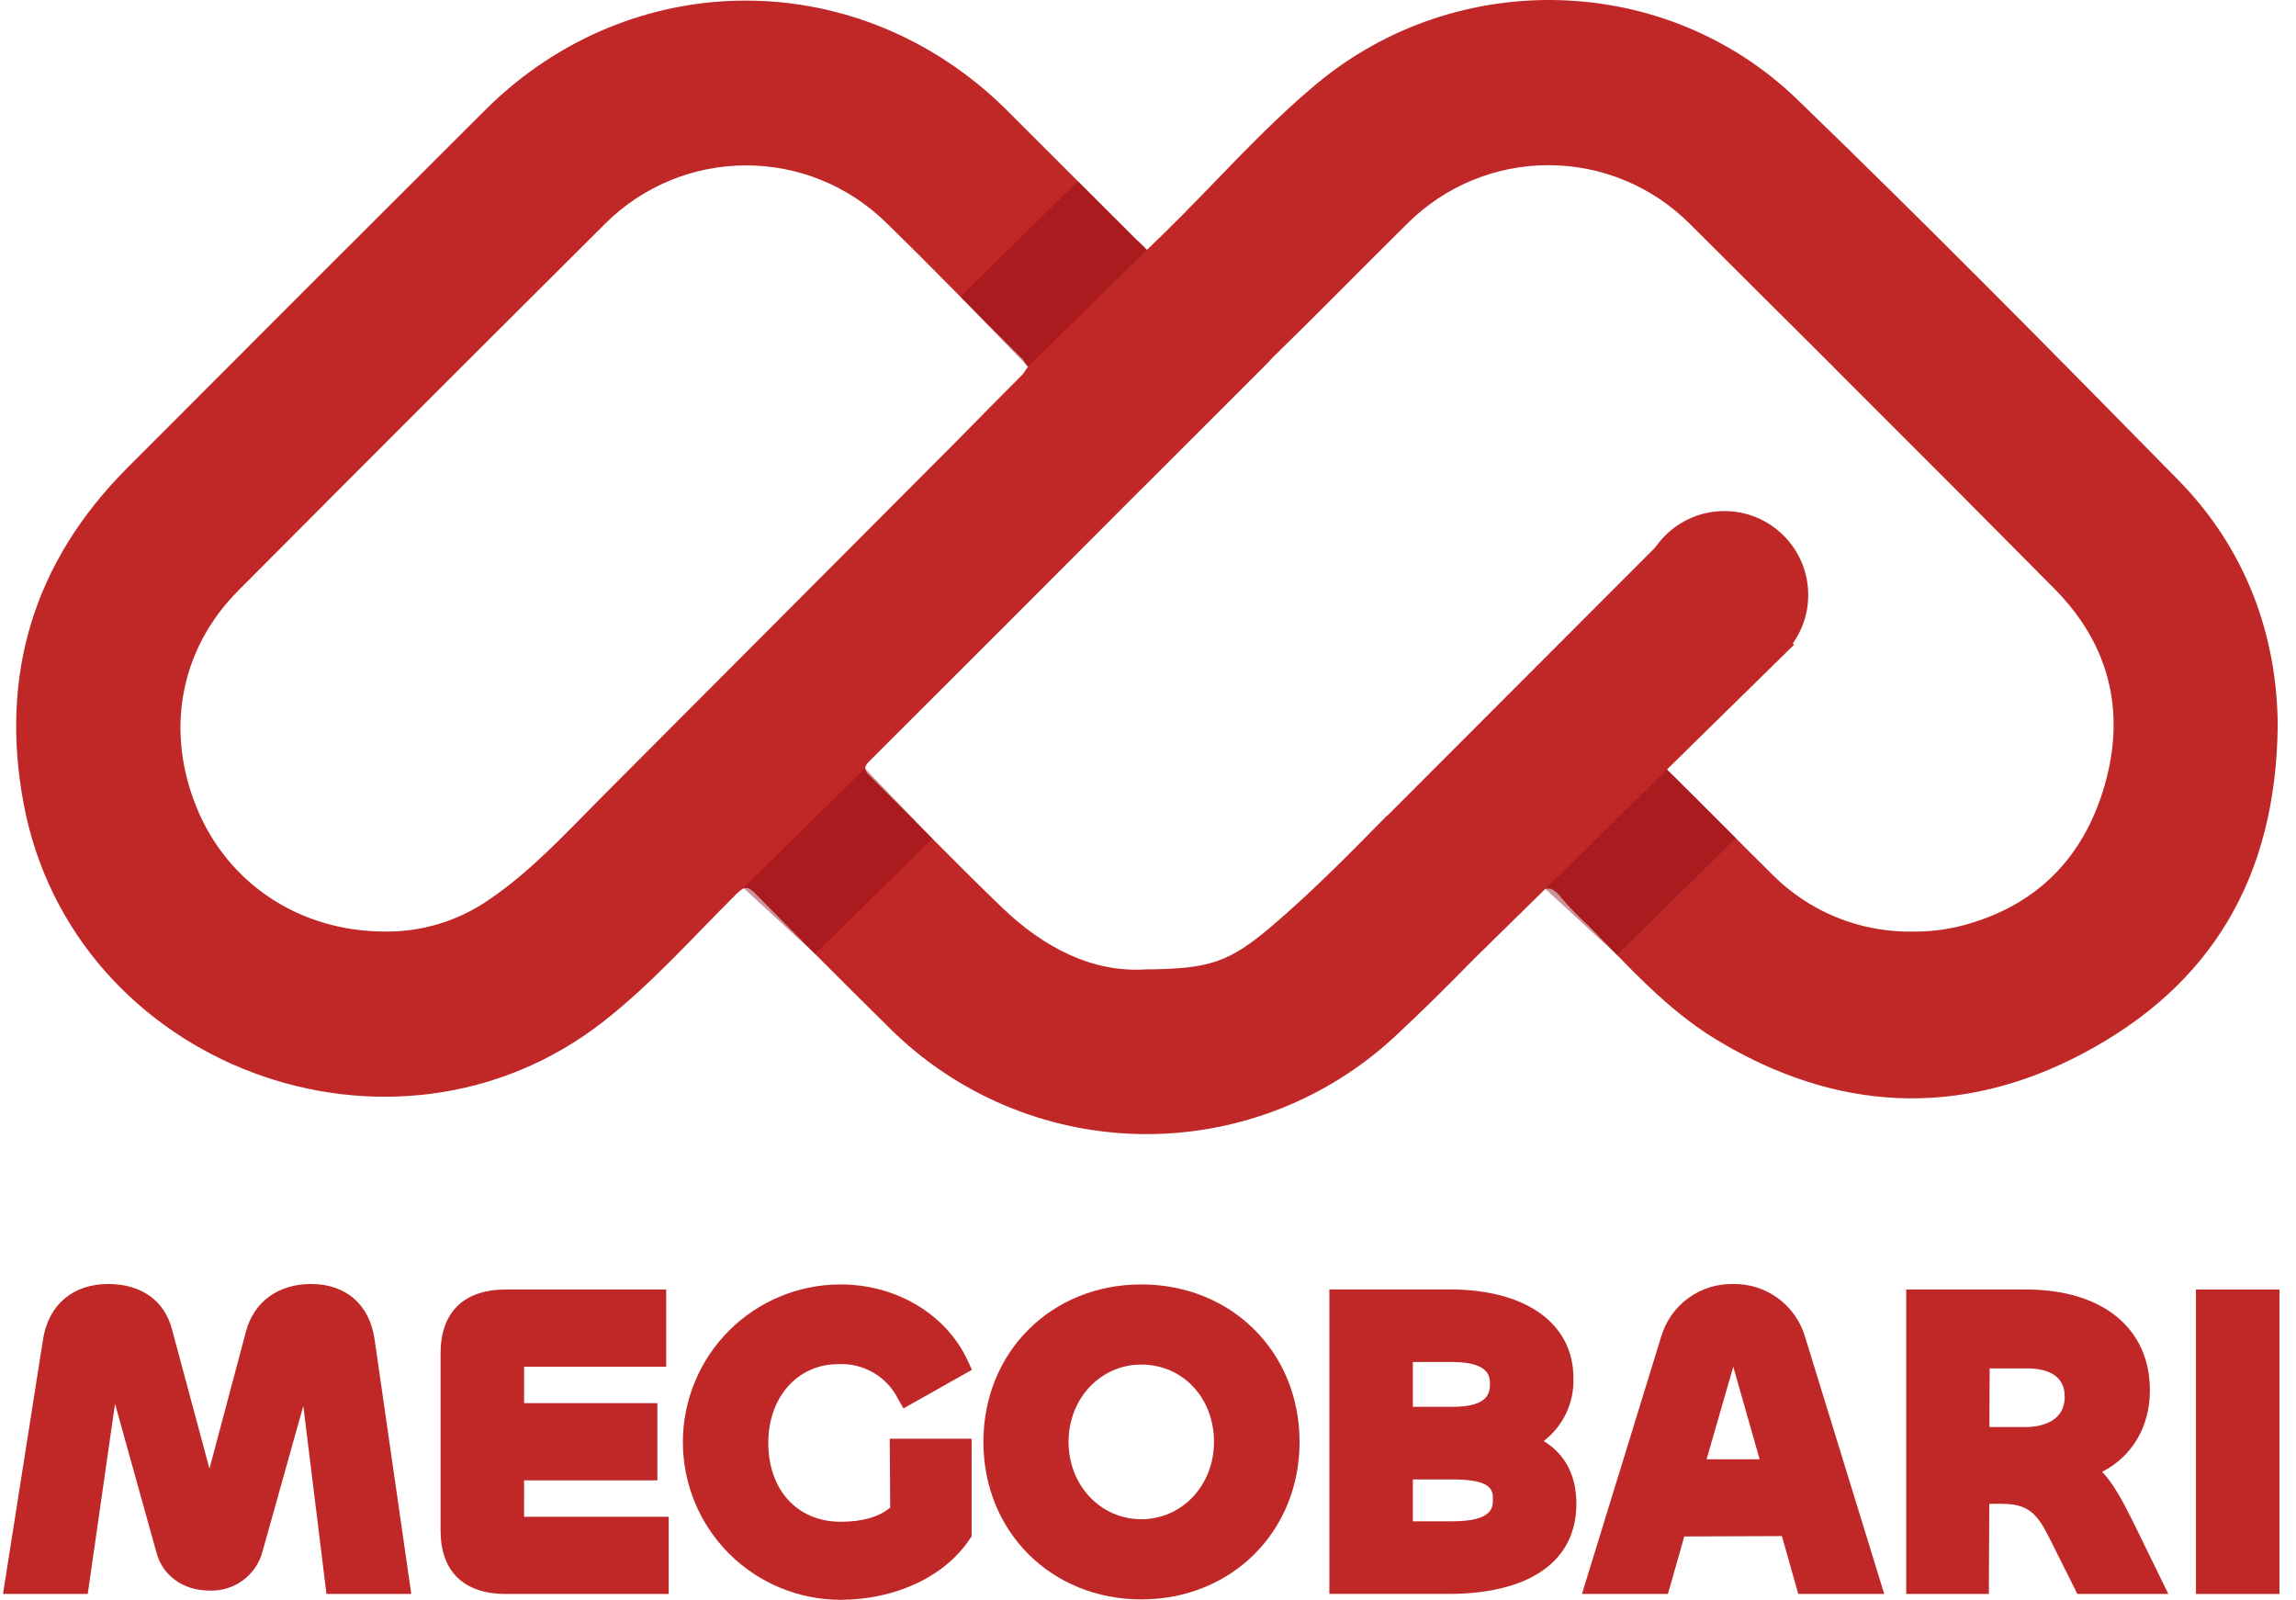 <svg width="122" height="85" viewBox="0 0 122 85" fill="none" xmlns="http://www.w3.org/2000/svg">
<path d="M115.728 25.488C109.05 18.691 102.354 11.908 95.504 5.288C88.517 -1.464 77.417 -1.761 69.951 4.461C67.021 6.902 64.514 9.8 61.786 12.461C61.646 12.597 61.531 12.709 61.431 12.801L60.944 13.275L60.589 12.92C60.468 12.82 60.324 12.677 60.135 12.488C57.929 10.283 55.724 8.078 53.517 5.873C45.706 -1.907 33.568 -1.918 25.772 5.855C19.412 12.197 13.06 18.548 6.718 24.906C1.803 29.858 -0.019 35.826 1.25 42.67C3.844 56.644 20.904 63.031 32.092 54.253C34.668 52.231 36.833 49.778 39.146 47.483C39.533 47.099 39.727 47.059 40.13 47.47C42.478 49.86 44.844 52.231 47.228 54.584C50.77 58.125 55.546 60.157 60.554 60.253C65.561 60.349 70.412 58.502 74.087 55.099C75.54 53.754 76.945 52.355 78.332 50.938L82.111 47.23C82.383 47.151 82.642 47.282 82.97 47.709C83.421 48.233 83.904 48.73 84.416 49.195C86.525 51.33 88.533 53.604 91.112 55.182C97.479 59.076 104.12 59.451 110.713 55.954C117.425 52.392 120.95 46.688 121.028 38.534C120.997 33.804 119.376 29.199 115.728 25.488ZM31.828 42.498C29.978 44.359 28.202 46.292 26.013 47.781C24.365 48.933 22.394 49.532 20.384 49.494C15.893 49.464 12.123 46.941 10.473 42.965C8.762 38.842 9.557 34.494 12.663 31.377C19.16 24.851 25.672 18.341 32.198 11.844C34.171 9.896 36.829 8.799 39.602 8.787C42.376 8.775 45.043 9.849 47.034 11.78C49.478 14.15 51.835 16.611 54.258 19.004C54.371 19.104 54.459 19.228 54.516 19.368L54.628 19.484L54.501 19.652C54.438 19.775 54.354 19.885 54.253 19.978C53.045 21.179 51.862 22.404 50.66 23.61C44.381 29.906 38.103 36.202 31.827 42.498H31.828ZM111.828 41.74C110.72 45.563 108.237 48.11 104.331 49.16C103.436 49.397 102.514 49.511 101.589 49.497C100.214 49.514 98.851 49.255 97.578 48.735C96.306 48.216 95.15 47.447 94.18 46.473C92.434 44.746 90.715 42.996 88.968 41.271L88.576 40.884L95.332 34.252L88.928 28.11L82.328 34.718L73.717 43.337L73.707 43.327C71.719 45.351 69.73 47.374 67.566 49.216C65.303 51.14 64.249 51.482 60.86 51.506C58.061 51.685 55.465 50.355 53.247 48.221C50.855 45.919 48.549 43.528 46.189 41.193C45.878 40.885 45.921 40.716 46.204 40.433C51.01 35.643 55.807 30.844 60.596 26.037C60.622 26.011 60.646 25.991 60.67 25.97L67.4 19.242C67.466 19.159 67.538 19.079 67.615 19.006C70.037 16.649 72.396 14.229 74.802 11.857C76.792 9.881 79.483 8.773 82.287 8.776C85.091 8.779 87.781 9.892 89.767 11.871C91.526 13.62 93.284 15.371 95.04 17.125L95.042 17.123L95.948 18.028C96.457 18.537 96.966 19.044 97.477 19.552L97.474 19.554L103.83 25.91C105.615 27.703 107.398 29.498 109.178 31.296C112.073 34.225 112.973 37.785 111.827 41.74H111.828Z" fill="#C02827"/>
<path opacity="0.43" d="M88.577 40.884L92.239 44.53L85.922 50.738L82.113 47.23L88.577 40.884Z" fill="#8C0B17"/>
<path opacity="0.43" d="M45.964 40.829L49.542 44.558L43.309 50.684L39.5 47.176L45.964 40.829Z" fill="#8C0B17"/>
<path opacity="0.43" d="M57.278 9.629L60.94 13.275L54.623 19.483L51.027 15.766L57.278 9.629Z" fill="#8C0B17"/>
<path d="M91.627 36.064C94.087 36.064 96.082 34.069 96.082 31.609C96.082 29.149 94.087 27.154 91.627 27.154C89.166 27.154 87.172 29.149 87.172 31.609C87.172 34.069 89.166 36.064 91.627 36.064Z" fill="#C02827"/>
<path d="M16.536 68.22C14.779 68.22 13.483 69.167 13.068 70.753L11.13 78.031L9.157 70.697C8.77 69.123 7.53 68.22 5.754 68.22C3.898 68.22 2.606 69.294 2.296 71.103L0.16 84.686H4.662L6.112 74.586L8.297 82.43C8.606 83.692 9.715 84.508 11.122 84.508C11.768 84.537 12.404 84.341 12.922 83.953C13.44 83.566 13.808 83.011 13.963 82.382L16.117 74.695L17.347 84.686H21.853L19.907 71.18C19.649 69.326 18.389 68.22 16.536 68.22Z" fill="#C02827"/>
<path d="M27.847 78.652H34.931V74.55H27.847V72.615H35.399V68.513H26.876C24.641 68.513 23.41 69.72 23.41 71.911V81.312C23.41 83.49 24.641 84.689 26.876 84.689H35.532V80.587H27.846L27.847 78.652Z" fill="#C02827"/>
<path d="M44.531 72.479C45.183 72.442 45.831 72.597 46.397 72.924C46.962 73.25 47.42 73.734 47.714 74.317L48.005 74.831L51.645 72.78L51.416 72.284C50.279 69.829 47.627 68.243 44.663 68.243C42.441 68.243 40.31 69.126 38.739 70.697C37.168 72.268 36.285 74.399 36.285 76.621C36.285 78.843 37.168 80.974 38.739 82.545C40.31 84.116 42.441 84.999 44.663 84.999C47.579 84.999 50.21 83.762 51.529 81.771L51.627 81.623V76.441H47.277L47.301 80.098C46.709 80.599 45.824 80.852 44.665 80.852C42.367 80.852 40.824 79.165 40.824 76.654C40.823 74.235 42.383 72.479 44.531 72.479Z" fill="#C02827"/>
<path d="M60.643 68.243C55.86 68.243 52.254 71.84 52.254 76.61C52.254 81.38 55.86 84.977 60.643 84.977C65.437 84.977 69.054 81.38 69.054 76.61C69.054 71.84 65.439 68.243 60.643 68.243ZM64.507 76.61C64.507 78.914 62.809 80.718 60.643 80.718C58.476 80.718 56.779 78.913 56.779 76.61C56.779 74.306 58.476 72.501 60.643 72.501C62.846 72.501 64.507 74.267 64.507 76.61V76.61Z" fill="#C02827"/>
<path d="M82.024 76.565C82.535 76.174 82.945 75.667 83.22 75.085C83.495 74.503 83.627 73.864 83.606 73.221C83.606 70.314 81.083 68.508 77.021 68.508H70.637V84.685H76.977C81.288 84.685 83.762 82.943 83.762 79.905C83.763 78.391 83.166 77.257 82.024 76.565ZM75.073 74.746V72.365H77.199C79.169 72.365 79.169 73.211 79.169 73.49C79.169 73.93 79.169 74.747 77.177 74.747L75.073 74.746ZM75.073 78.603H77.177C79.325 78.603 79.325 79.201 79.325 79.682C79.325 80.082 79.325 80.828 77.155 80.828H75.073V78.603Z" fill="#C02827"/>
<path d="M92.079 68.221C91.221 68.205 90.382 68.473 89.691 68.983C89.001 69.493 88.498 70.216 88.261 71.041L84.059 84.687H88.627L89.496 81.633L94.683 81.614L95.552 84.687H100.12L95.918 71.04C95.677 70.213 95.171 69.489 94.477 68.979C93.782 68.469 92.94 68.203 92.079 68.221ZM93.499 77.532H90.681L92.099 72.615L93.499 77.532Z" fill="#C02827"/>
<path d="M111.701 78.198C113.288 77.386 114.237 75.808 114.237 73.872C114.237 70.566 111.714 68.513 107.652 68.513H101.289V84.689H105.679L105.702 79.9H106.382C107.765 79.9 108.252 80.427 108.882 81.689L110.383 84.689H115.217L113.35 80.87C112.779 79.729 112.306 78.839 111.701 78.198ZM109.711 74.206C109.711 75.703 108.135 75.82 107.652 75.82H105.708L105.723 72.704H107.697C108.615 72.704 109.711 72.965 109.711 74.206V74.206Z" fill="#C02827"/>
<path d="M121.12 68.513H116.684V84.689H121.12V68.513Z" fill="#C02827"/>
</svg>
